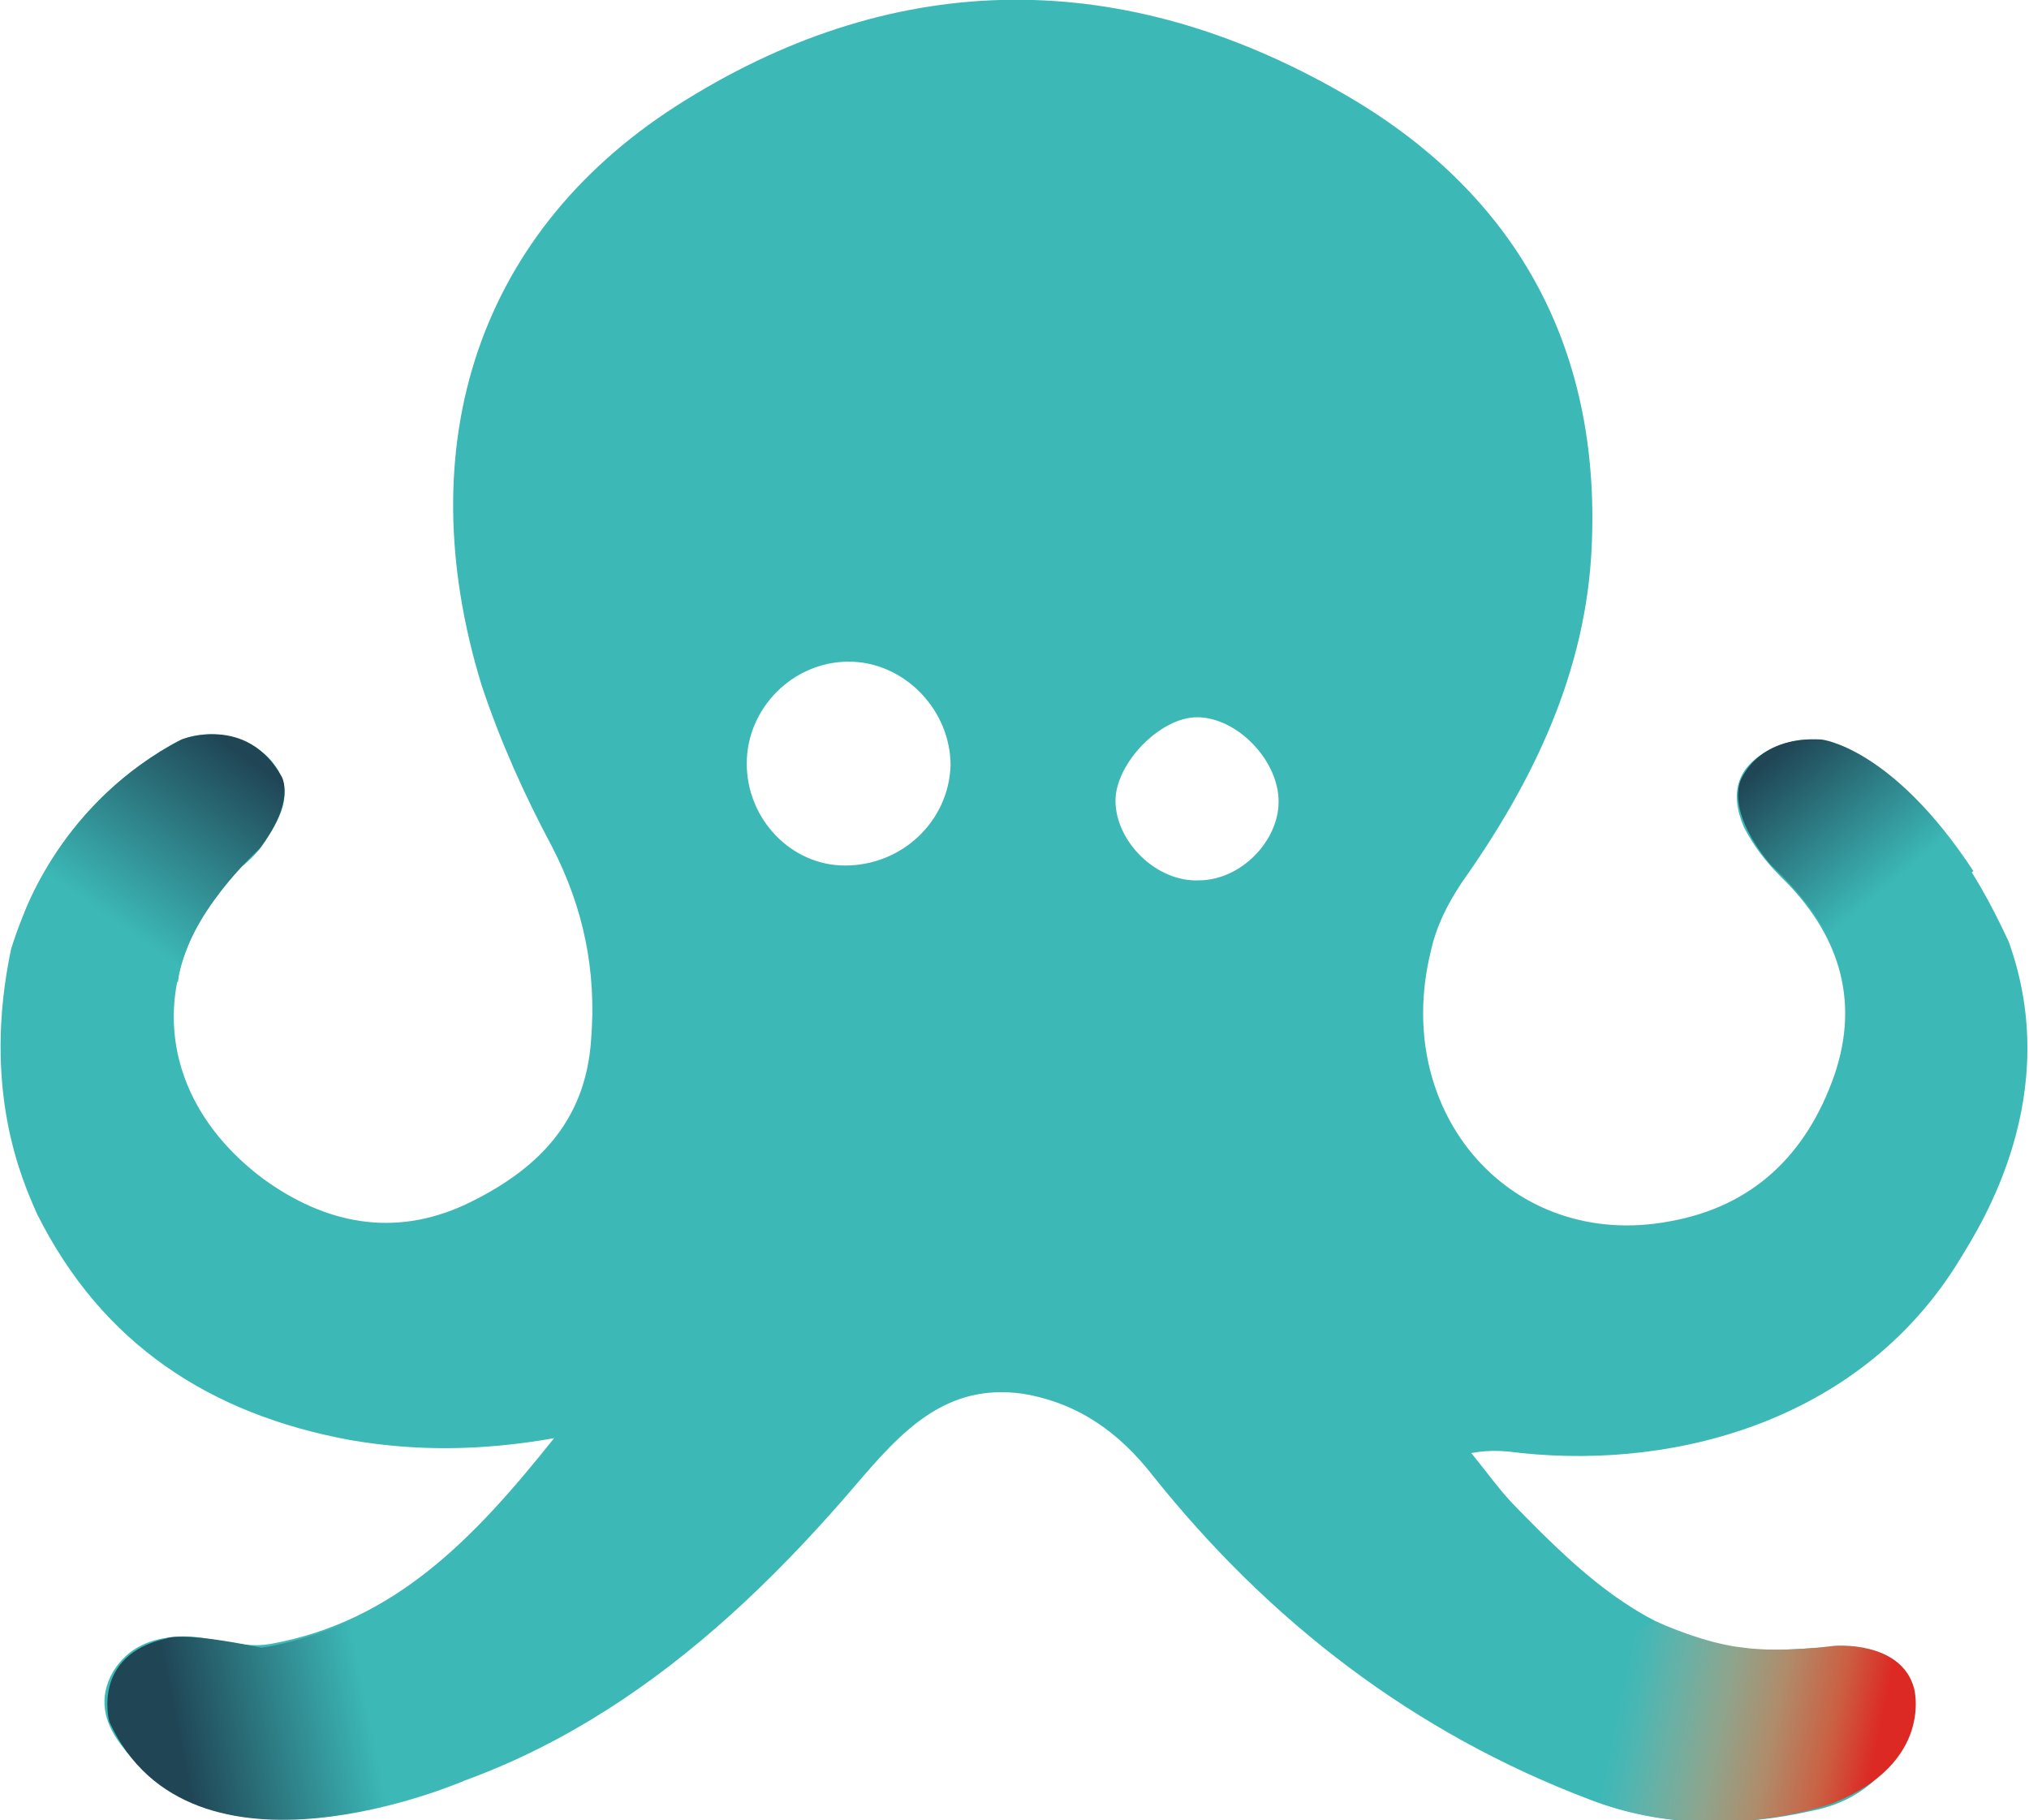 <svg version="1.1" xmlns="http://www.w3.org/2000/svg" xmlns:xlink="http://www.w3.org/1999/xlink" viewBox="0 0 109.5 98.2">
    <path style="fill-rule:evenodd;clip-rule:evenodd;fill:#3CB8B7;" d="M0.6,51.2c1.5-4.8,4.4-8.6,8.8-11.1c1.6-0.9,3.9-0.5,5.2,0.9
    c1.4,1.6,0.6,3-0.3,4.4c-0.3,0.5-0.8,1-1.3,1.4c-5.2,5.3-4.8,12.3,1.2,16.8c3.3,2.4,7,3.2,10.9,1.4c3.8-1.8,6.5-4.4,6.8-8.9
    c0.3-3.7-0.4-7.1-2.1-10.4c-1.5-2.8-2.8-5.7-3.8-8.7C22,24,25.8,12.3,37,5.4C48.6-1.8,60.7-1.7,72.4,5c9.3,5.3,14,13.6,13.5,24.5
    c-0.3,6.7-3.1,12.6-7,18.1c-0.8,1.2-1.4,2.4-1.7,3.8c-2.1,8.7,4.4,16.1,12.9,14.5c4.5-0.8,7.4-3.6,8.9-7.9c1.4-4.1,0.2-7.7-2.9-10.7
    c-0.8-0.8-1.5-1.7-2-2.7c-0.8-1.9-0.3-3.3,1.5-4.2c1.5-0.7,2.9-0.7,4.4,0.2c4.1,2.4,6.5,6.1,8.4,10.2c3,8.3-1.5,15.3-2.6,17.1
    c-5.2,8.6-15.1,11.4-23.7,10.5c-0.8-0.1-1.6-0.2-2.7,0c0.9,1.1,1.6,2.1,2.4,2.9c3.7,3.8,7.5,7.4,13.1,7.7c1.7,0.1,3.4-0.2,5-0.1
    c2.9,0.1,4.2,2.7,2.8,5.2c-1.1,2-2.8,3.2-4.9,3.6c-4,0.9-8.1,0.9-12-0.6c-9.5-3.6-17.3-9.6-23.6-17.5c-1.8-2.3-4-3.9-7-4.4
    c-4.2-0.6-6.6,2.1-9,4.9C38.6,89,29.8,96.1,17.9,97.9c-4.2,0.7-8.5,0.1-11.4-3.8c-0.9-1.2-1.2-2.5-0.4-3.9c0.8-1.3,2-1.8,3.5-1.9
    c1.7-0.1,3.3,0.7,5,0.4c6.7-1.2,11-5.7,15.3-11.1c-4,0.7-7.5,0.7-11,0.1c-7.6-1.4-13.4-5.2-16.9-12.2C1.2,63.7-1,58.8,0.6,51.2z
     M45.6,46.7c3.1,0,5.6-2.4,5.7-5.4c0-3-2.5-5.6-5.5-5.6c-3,0-5.5,2.5-5.5,5.5C40.3,44.2,42.7,46.7,45.6,46.7z M64.6,38.7
    c-2,0-4.4,2.5-4.4,4.5c0,2.2,2.2,4.4,4.5,4.3c2.3,0,4.4-2.2,4.3-4.4C68.9,40.9,66.7,38.7,64.6,38.7z"/>
    <linearGradient id="g1" gradientUnits="userSpaceOnUse" x1="12.696" y1="40.489" x2="6.15" y2="49.698">
        <stop offset="0" style="stop-color:#204656"/>
        <stop offset="1" style="stop-color:#3CB8B7"/>
    </linearGradient>
    <path style="fill-rule:evenodd;clip-rule:evenodd;fill:url(#g1);" d="M1.3,49.3c0,0,2.1-6.1,8.5-9.4c0,0,3.5-1.4,5.4,2
    c0,0,0.8,1.3-1.2,3.9c0,0-4,3.6-4.4,7.2"/>
    <linearGradient id="g2" gradientUnits="userSpaceOnUse" x1="95.758" y1="40.847" x2="101.714" y2="47.977">
        <stop offset="0" style="stop-color:#204656"/>
        <stop offset="1" style="stop-color:#3CB8B7"/>
    </linearGradient>
    <path style="fill-rule:evenodd;clip-rule:evenodd;fill:url(#g2);" d="M99.2,51.9c0,0-0.4-2.2-3.6-5.2c0,0-2.3-2.5-1.7-4.5
    c0,0,0.8-2.5,4.4-2.3c0,0,3.8,0.4,8.2,7.1"/>
    <linearGradient id="g3" gradientUnits="userSpaceOnUse" x1="9.687" y1="93.73" x2="19.76" y2="91.659">
        <stop offset="0" style="stop-color:#204656"/>
        <stop offset="1" style="stop-color:#3CB8B7"/>
    </linearGradient>
    <path style="fill-rule:evenodd;clip-rule:evenodd;fill:url(#g3);" d="M25,96.1c0,0-14.7,6.4-19.1-3.2c0,0-1-3.6,3.1-4.5
    c0,0,0.7-0.4,5.1,0.5c0,0,4.5-0.5,9.2-4"/>
    <linearGradient id="g4" gradientUnits="userSpaceOnUse" x1="101.169" y1="94.804" x2="87.298" y2="91.918">
        <stop offset="1.755100e-03" style="stop-color:#DC2924"/>
        <stop offset="0.182" style="stop-color:#CA6143"/>
        <stop offset="0.4" style="stop-color:#AF8C6B"/>
        <stop offset="0.599" style="stop-color:#8FA48C"/>
        <stop offset="0.771" style="stop-color:#6CB0A4"/>
        <stop offset="0.911" style="stop-color:#4DB6B2"/>
        <stop offset="1" style="stop-color:#3CB8B7"/>
    </linearGradient>
    <path style="fill-rule:evenodd;clip-rule:evenodd;fill:url(#g4);" d="M89.4,87.5c0,0,2.6,1.2,4.7,1.4c0,0,1.7,0.3,4.9-0.1
    c0,0,3.6-0.3,4.3,2.3c0,0,1.1,4-4.4,6.2c0,0-6.7,2.5-13.5-0.4c-6.7-2.9-7.7-4-8.4-4.2"/>
</svg>
